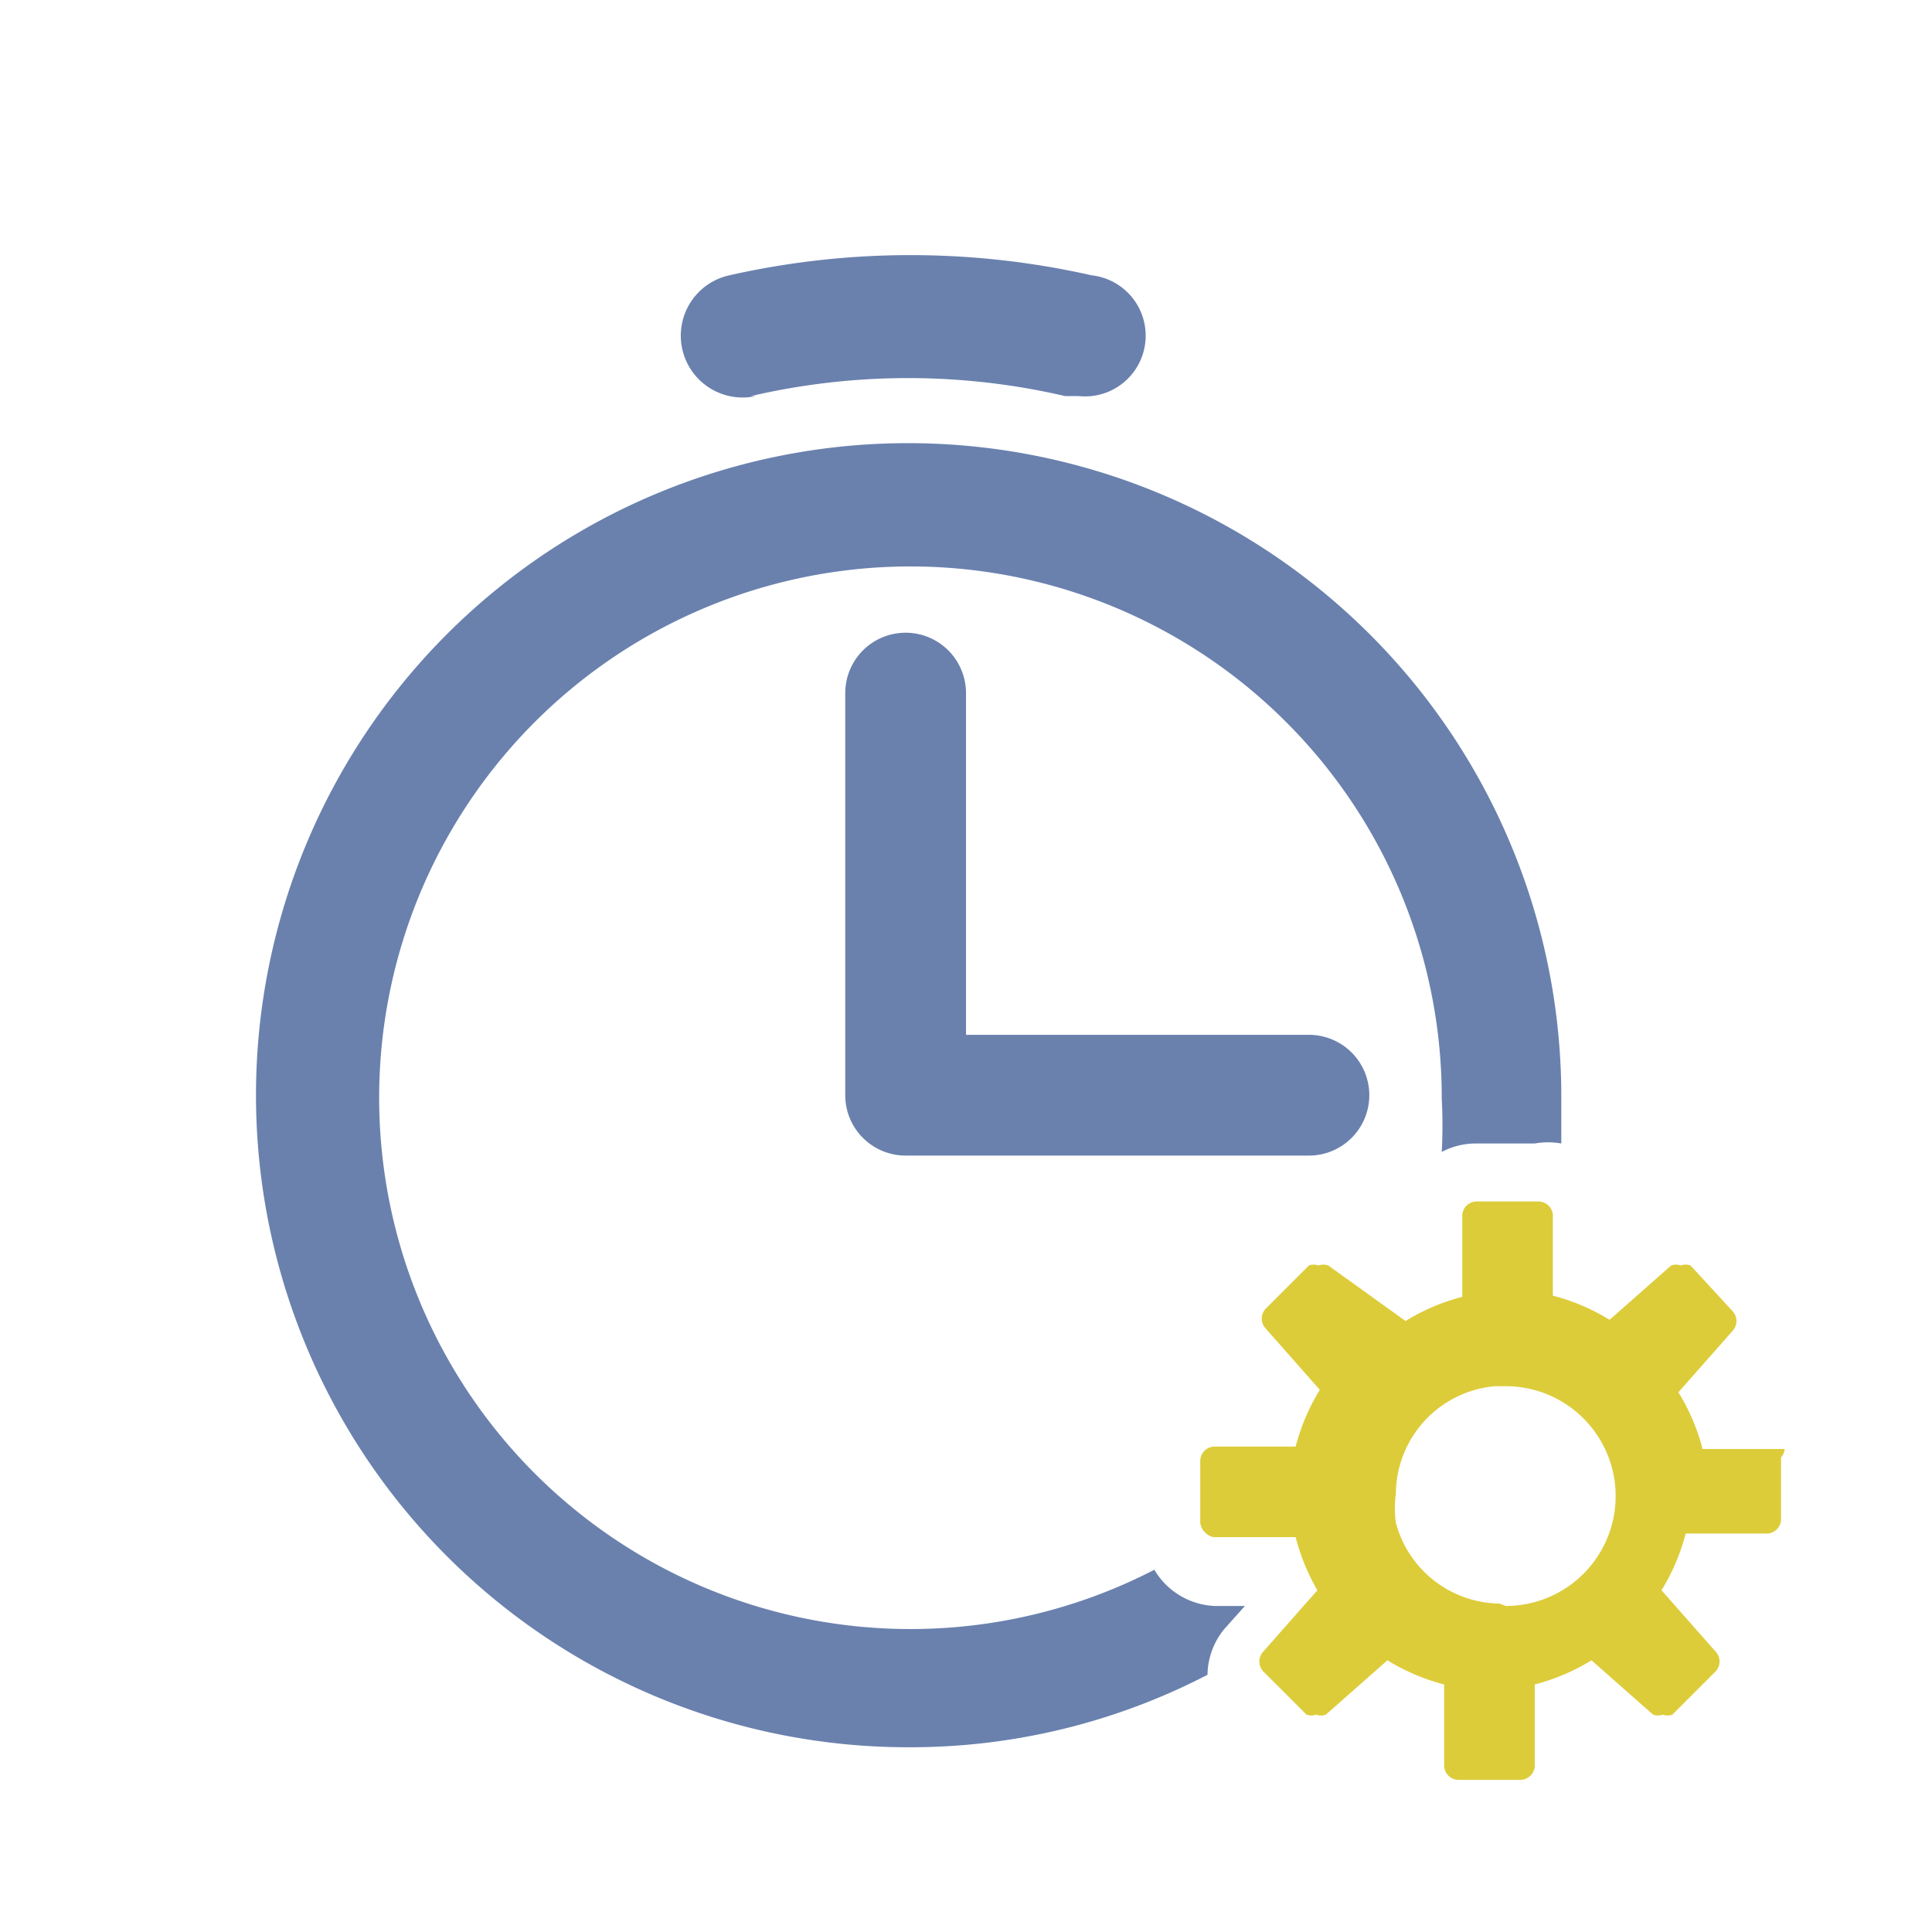 <svg class="svg-icon" style="width: 1em; height: 1em;vertical-align: middle;fill: currentColor;overflow: hidden;" viewBox="0 0 1024 1024" version="1.1" xmlns="http://www.w3.org/2000/svg"><path d="M945.92 768h-43.52a110.08 110.08 0 0 0-12.8-30.08l28.8-32.64a7.68 7.68 0 0 0 0-10.24l-22.4-24.32a7.68 7.68 0 0 0-5.12 0 7.68 7.68 0 0 0-5.12 0l-32.64 28.8a110.08 110.08 0 0 0-30.08-12.8v-42.88a7.68 7.68 0 0 0-7.68-7.04h-32.64a7.68 7.68 0 0 0-7.68 7.04v43.52a109.44 109.44 0 0 0-30.08 12.8l-40.96-29.44a7.68 7.68 0 0 0-5.12 0 7.68 7.68 0 0 0-5.12 0l-23.04 23.04a7.68 7.68 0 0 0 0 10.24l28.8 32.64a110.08 110.08 0 0 0-12.8 30.08h-43.52a7.68 7.68 0 0 0-7.04 7.68v32.64a8.96 8.96 0 0 0 7.04 7.68h43.52a109.44 109.44 0 0 0 11.52 28.16l-28.8 32.64a7.68 7.68 0 0 0 0 10.24l23.04 23.04a7.68 7.68 0 0 0 5.12 0 7.68 7.68 0 0 0 5.12 0l32.64-28.8a109.44 109.44 0 0 0 30.08 12.8v43.52a7.68 7.68 0 0 0 7.68 7.04h32.64a7.68 7.68 0 0 0 7.68-7.04v-43.52a110.08 110.08 0 0 0 30.08-12.8l32.64 28.8a7.68 7.68 0 0 0 5.12 0 7.68 7.68 0 0 0 5.12 0l23.04-23.04a7.68 7.68 0 0 0 0-10.24l-28.8-32.64a110.08 110.08 0 0 0 12.8-30.08h43.52a7.68 7.68 0 0 0 7.04-7.68v-32.64a7.68 7.68 0 0 0 1.92-4.48z m-151.04 81.92a57.6 57.6 0 0 1-55.04-42.88 56.32 56.32 0 0 1 0-15.36 57.6 57.6 0 0 1 52.48-56.96h5.76a58.24 58.24 0 1 1 0 116.48z" fill="#DDCC3A" /><path d="M695.04 548.48H512V367.36a32 32 0 1 0-64 0v213.12a32 32 0 0 0 32 32h213.76a32 32 0 0 0 0-64zM398.08 209.92a368 368 0 0 1 166.4 0h7.04a32 32 0 0 0 7.04-64 435.84 435.84 0 0 0-192 0 32 32 0 0 0 14.08 64z" fill="#6A81AE" /><path d="M481.28 234.88a345.6 345.6 0 1 0 0 691.2 341.76 341.76 0 0 0 158.72-38.4 39.04 39.04 0 0 1 8.96-24.32l10.88-12.16h-16a39.04 39.04 0 0 1-32-19.2 281.6 281.6 0 1 1 152.32-249.6 266.88 266.88 0 0 1 0 28.16 38.4 38.4 0 0 1 17.28-4.48h32a39.68 39.68 0 0 1 14.08 0v-26.24a346.24 346.24 0 0 0-346.24-344.96z" fill="#6A81AE" /></svg>